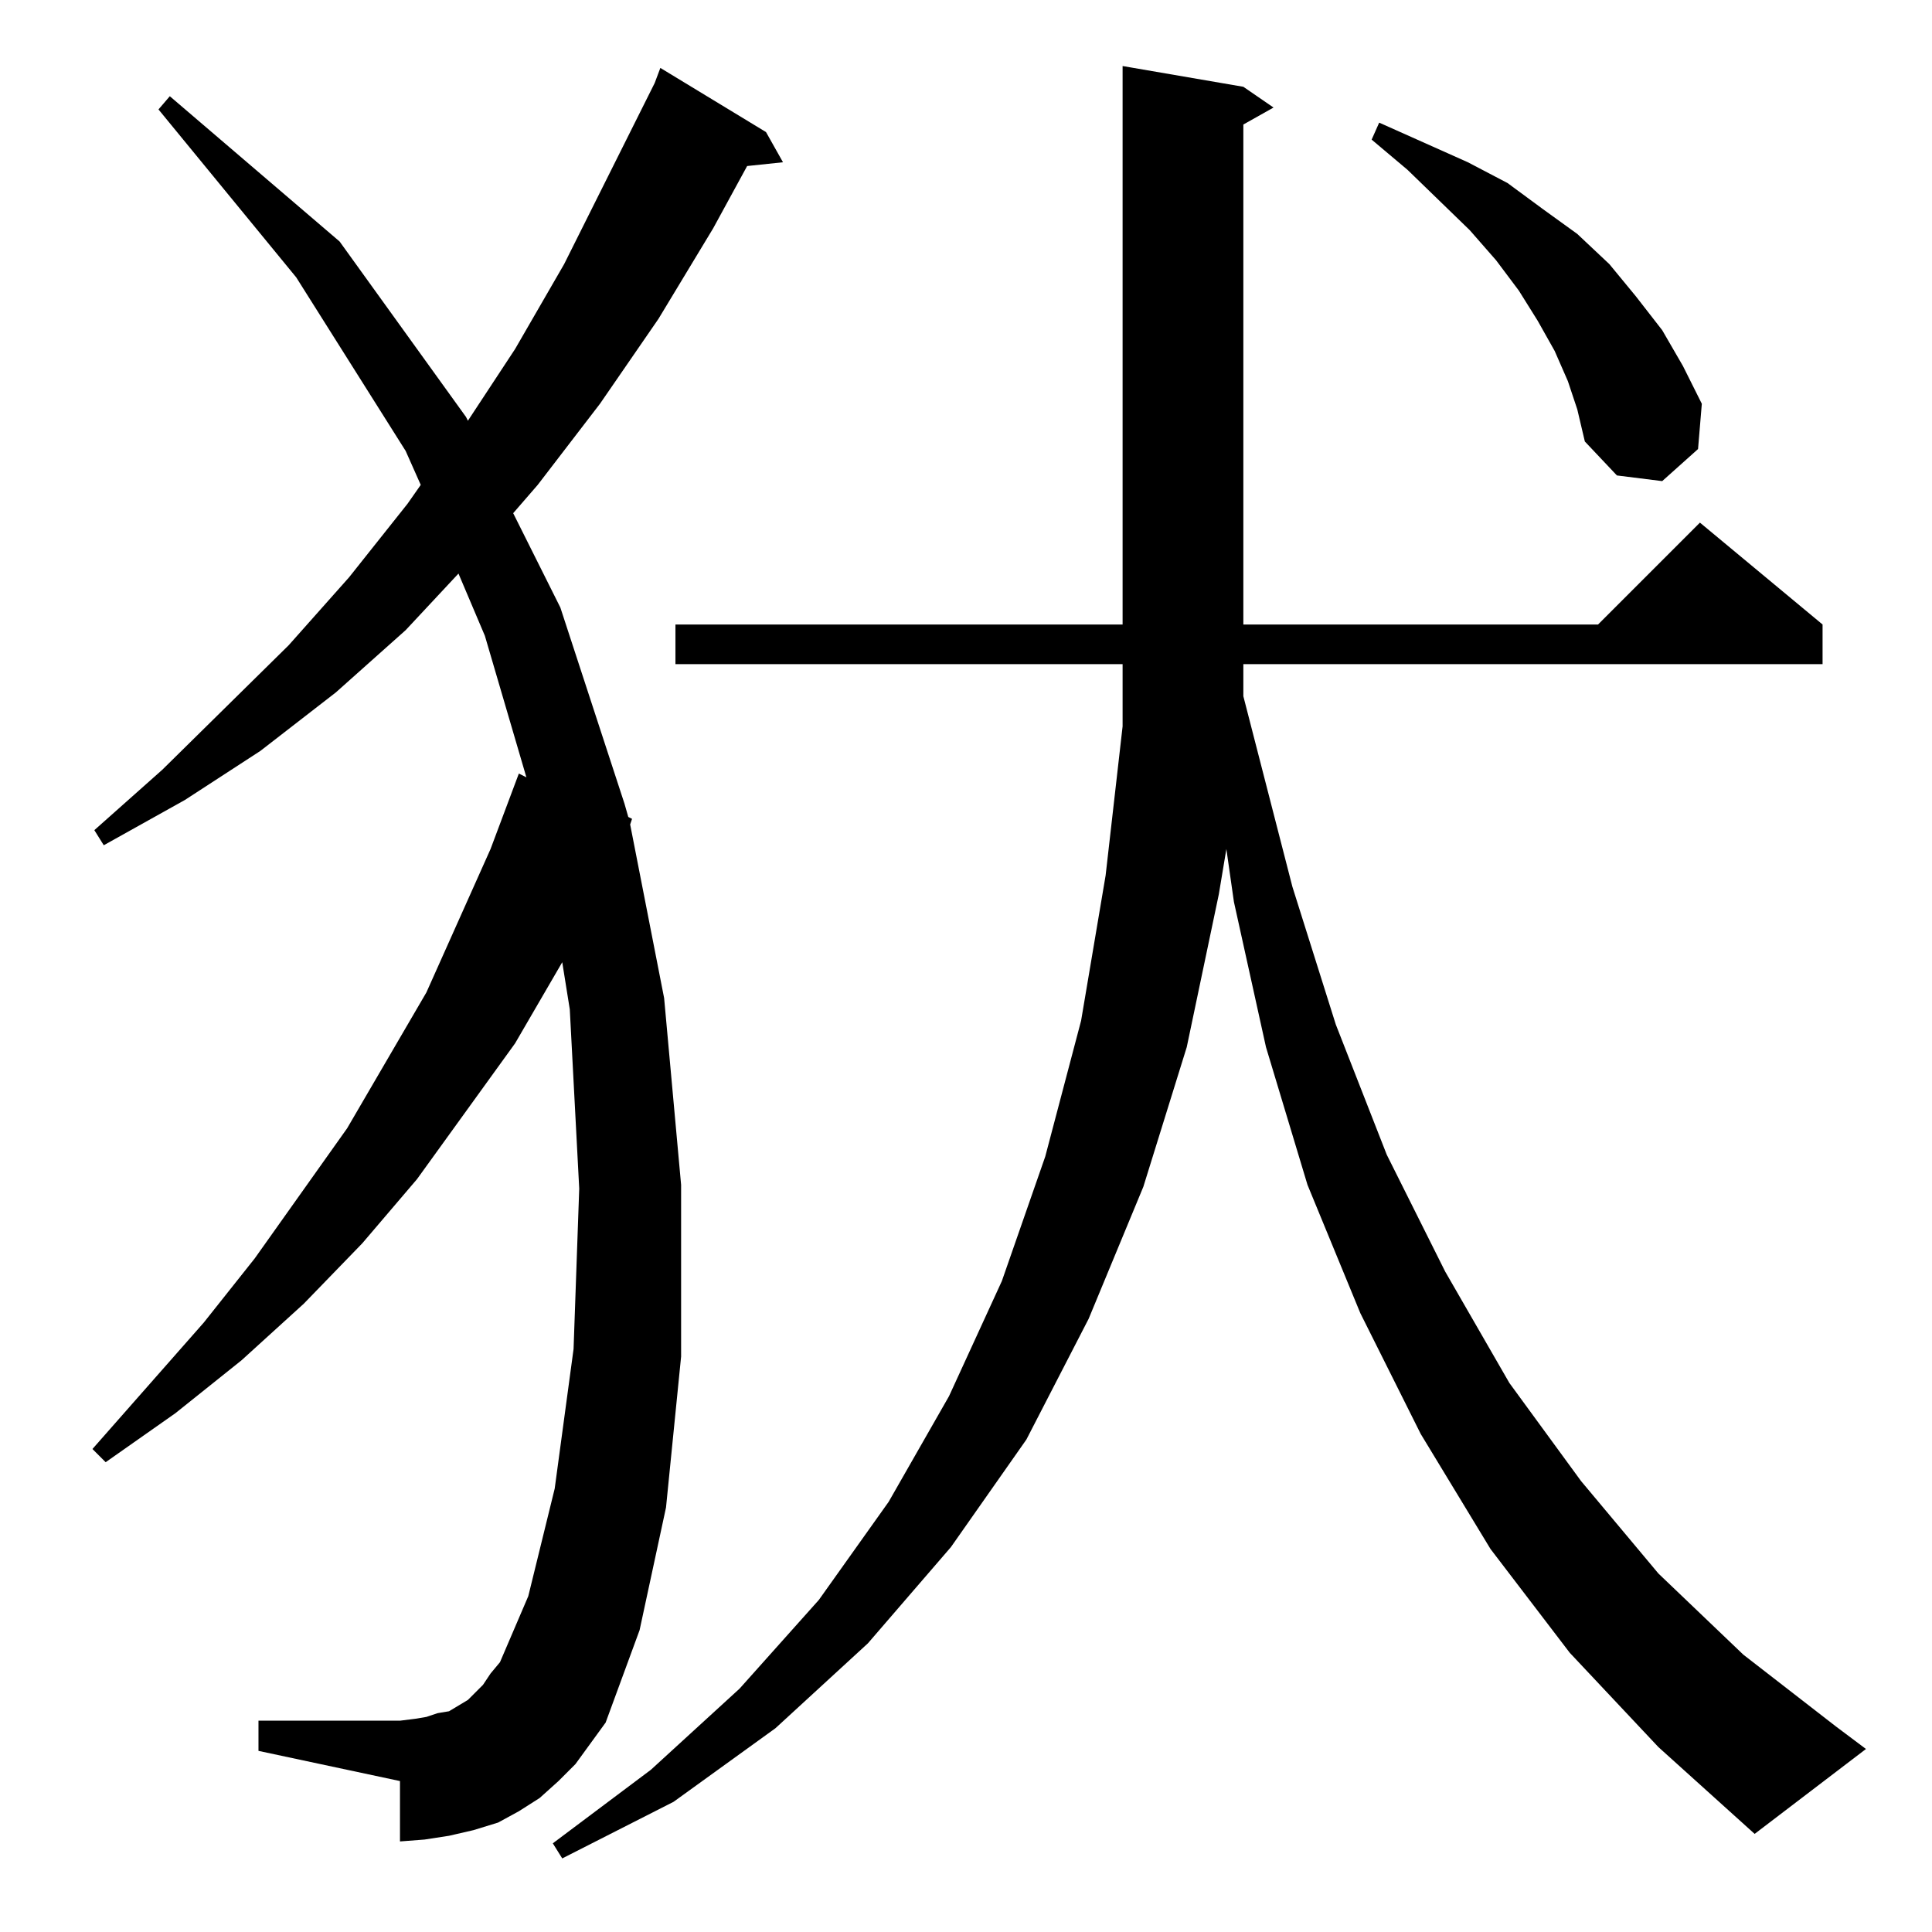 <?xml version="1.0" standalone="no"?>
<!DOCTYPE svg PUBLIC "-//W3C//DTD SVG 1.1//EN" "http://www.w3.org/Graphics/SVG/1.1/DTD/svg11.dtd" >
<svg xmlns="http://www.w3.org/2000/svg" xmlns:xlink="http://www.w3.org/1999/xlink" version="1.1" viewBox="0 -144 1024 1024">
  <g transform="matrix(1 0 0 -1 0 880)">
   <path fill="currentColor"
d="M832 148l-42 55l-37 61l-32 64l-28 68l-22 73l-17 77l-4 28l-4 -24l-17 -81l-23 -74l-29 -70l-33 -64l-40 -57l-44 -51l-49 -45l-54 -39l-59 -30l-5 8l52 39l47 43l42 47l37 52l32 56l28 61l23 66l19 72l13 77l9 79v33h-237v21h237v296l64 -11l16 -11l-16 -9v-265h188
l54 54l65 -54v-21h-307v-17l26 -101l23 -73l27 -69l31 -62l34 -59l38 -52l41 -49l45 -43l49 -38l16 -12l-59 -45l-51 46zM305 89l-9 -9l-10 -9l-11 -7l-11 -6l-13 -4l-13 -3l-13 -2l-13 -1v32l-75 16v16h75l8 1l6 1l6 2l6 1l5 3l5 3l4 4l4 4l4 6l5 6l15 35l14 57l10 74l3 85
l-5 95l-4 25l-25 -43l-52 -72l-29 -34l-31 -32l-33 -30l-35 -28l-37 -26l-7 7l59 67l27 34l49 69l42 72l34 76l15 40l4 -2l-22 75l-14 33l-28 -30l-37 -33l-40 -31l-40 -26l-43 -24l-5 8l36 32l67 66l32 36l31 39l7 10l-8 18l-58 92l-73 89l6 7l90 -77l67 -93l1 -2l25 38
l26 45l48 96l3 8l56 -34l9 -16l-19 -2l-18 -33l-29 -48l-31 -45l-33 -43l-13 -15l25 -50l34 -104l2 -7l2 -1l-1 -3l18 -92l9 -99v-91l-8 -80l-14 -65l-18 -49l-8 -11zM831 822l-7 16l-9 16l-10 16l-12 16l-14 16l-33 32l-19 16l4 9l47 -21l21 -11l19 -14l18 -13l17 -16
l14 -17l14 -18l11 -19l10 -20l-2 -24l-19 -17l-24 3l-17 18l-4 17z" />
  </g>

</svg>
